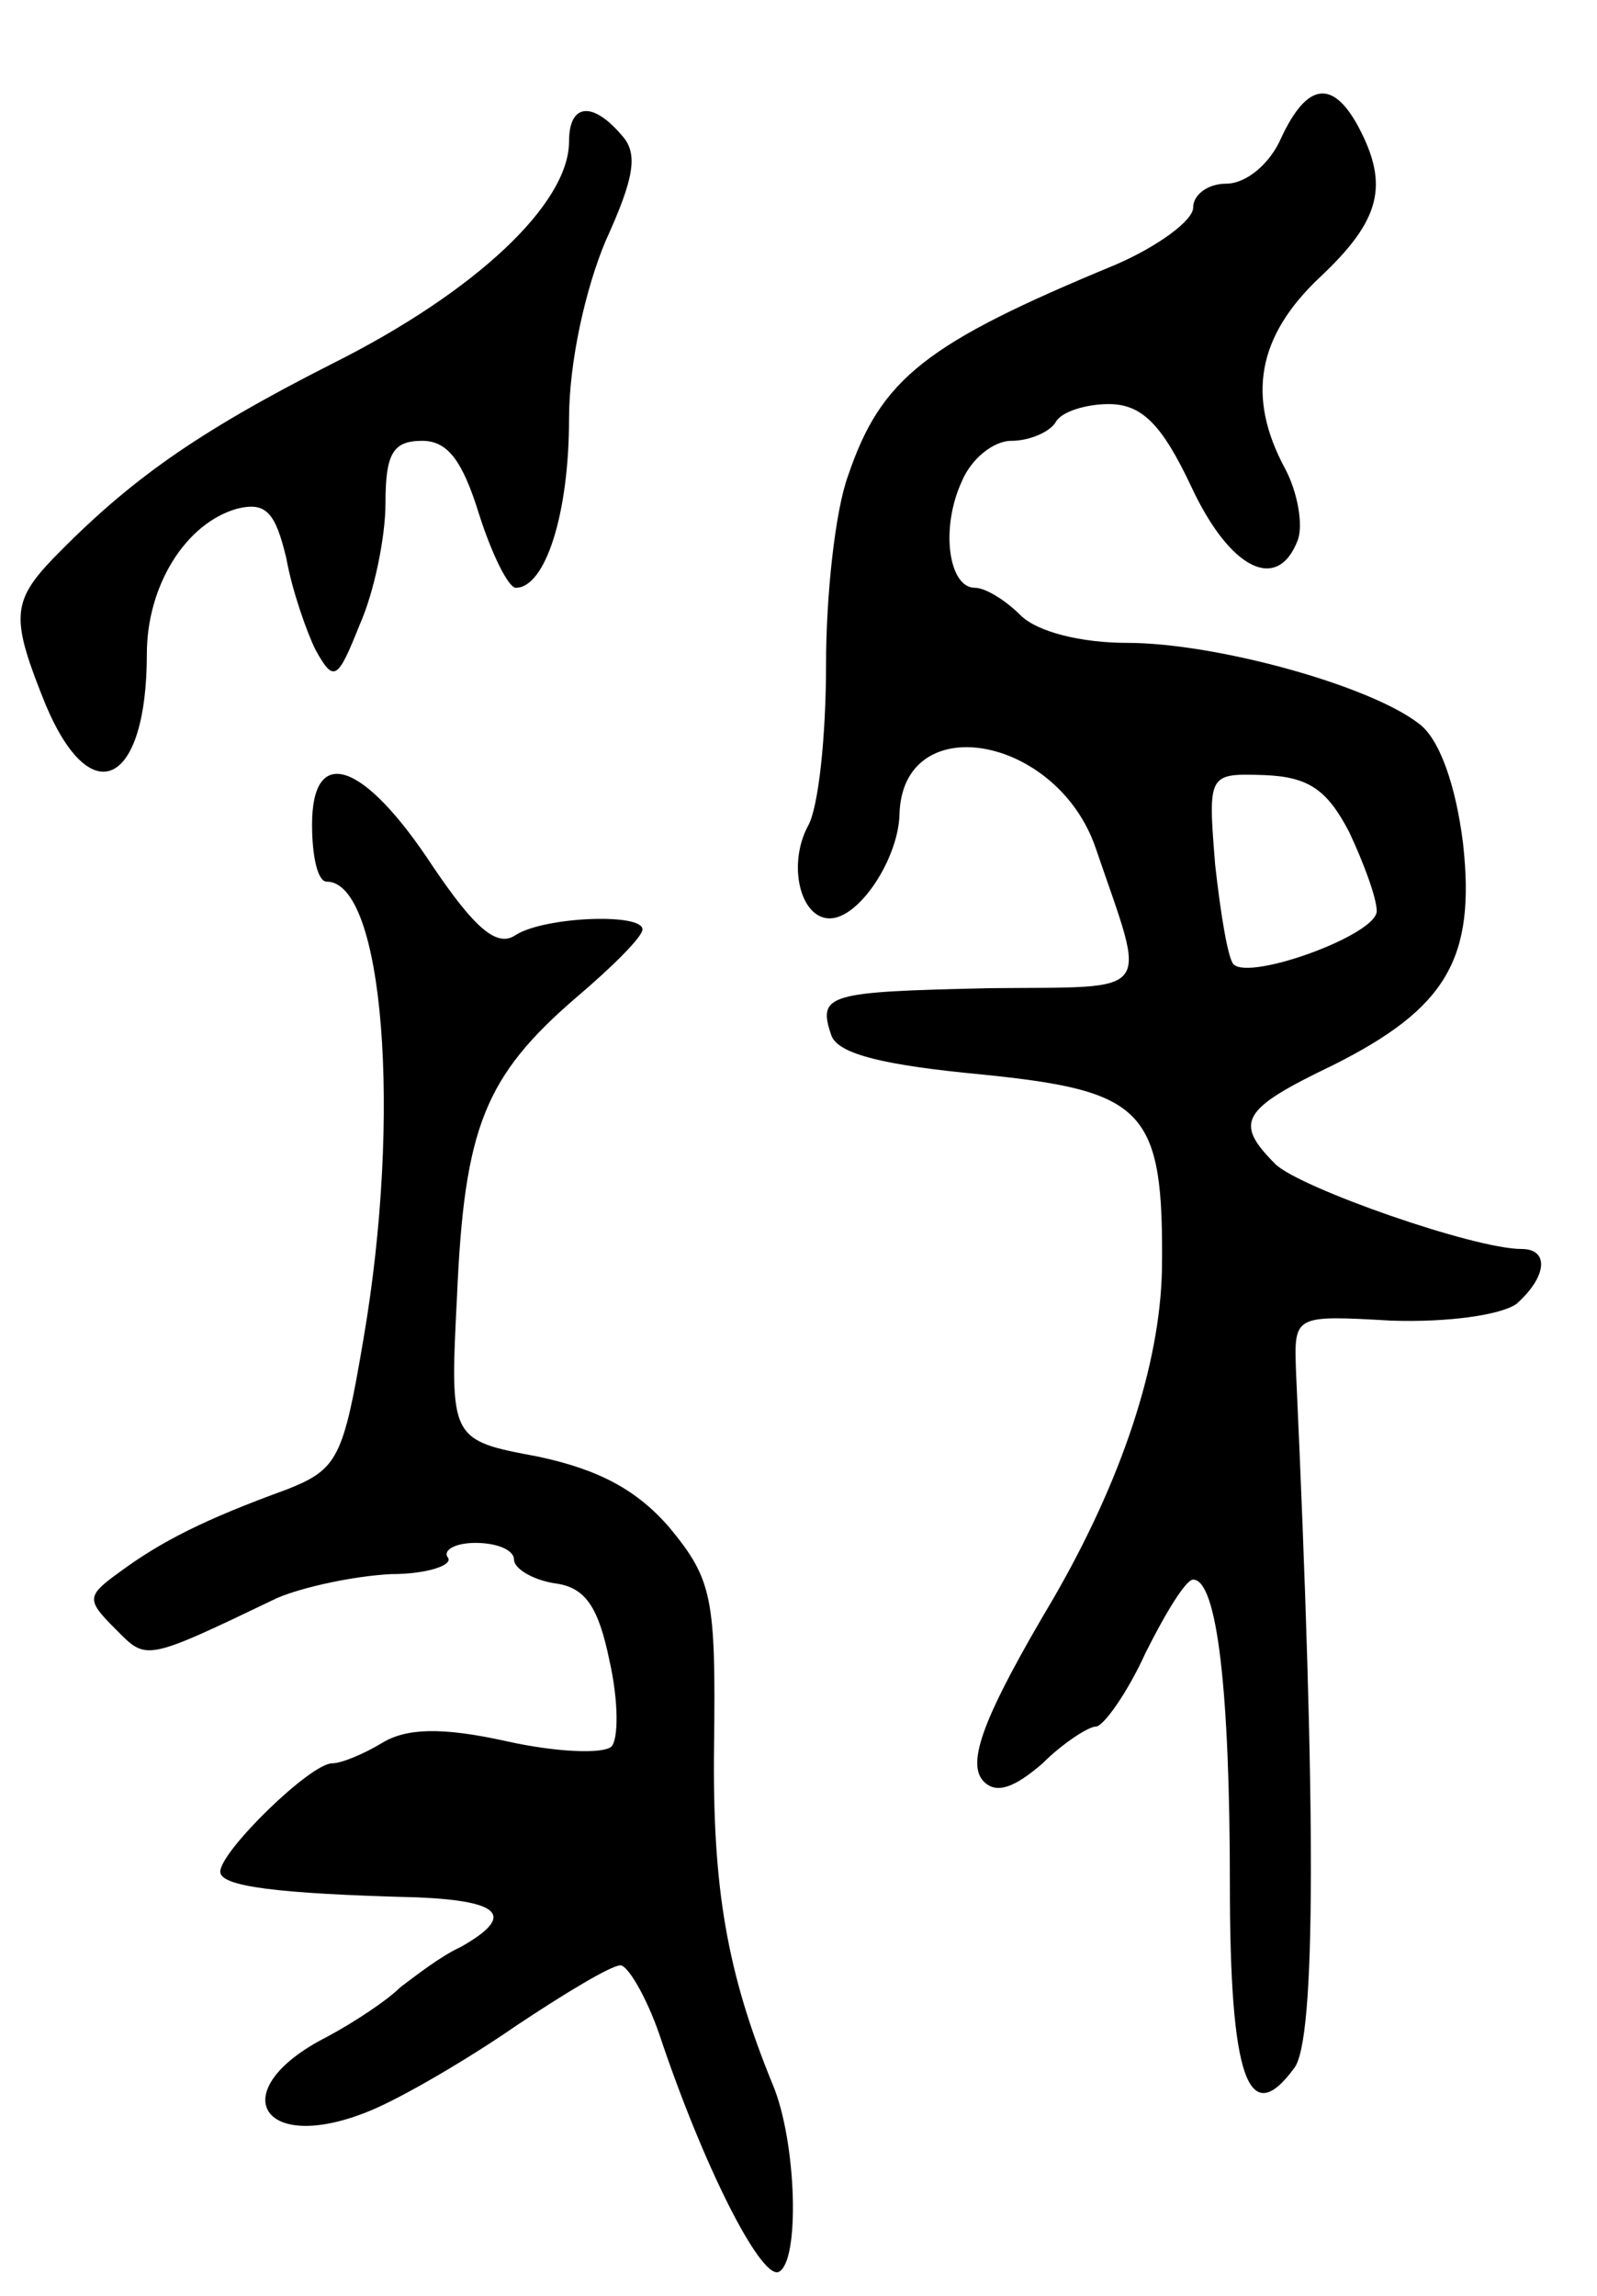 <svg version="1.0" xmlns="http://www.w3.org/2000/svg"
 width="87pt" height="125pt" viewBox="0 0 87 125"
 preserveAspectRatio="xMidYMid meet">
<g transform="translate(0,125) scale(0.1,-0.1)"
fill="#000000" stroke="none">
<path d="M698 1175 c-6 -14 -19 -25 -30 -25 -10 0 -18 -6 -18 -13 0 -7 -19
-21 -42 -31 -104 -43 -128 -62 -146 -115 -7 -19 -12 -65 -12 -103 0 -38 -4
-78 -10 -88 -11 -21 -4 -50 12 -50 16 0 37 32 38 56 1 59 86 44 107 -18 28
-82 33 -75 -58 -76 -88 -2 -94 -3 -86 -26 4 -10 29 -16 82 -21 89 -9 99 -19
98 -106 -1 -52 -22 -115 -59 -179 -38 -64 -48 -90 -38 -100 7 -7 17 -3 32 10
11 11 25 20 29 20 4 0 17 18 27 40 11 22 22 40 26 40 13 0 20 -60 20 -166 0
-105 10 -134 35 -100 12 15 12 140 1 380 -1 30 -1 30 52 27 31 -1 59 3 68 9
17 15 18 30 3 30 -26 0 -120 33 -134 46 -23 23 -19 30 31 54 62 31 78 58 71
121 -4 32 -13 57 -24 65 -27 21 -111 44 -159 44 -25 0 -49 6 -58 15 -8 8 -19
15 -25 15 -14 0 -19 32 -7 58 5 12 17 22 27 22 10 0 21 5 24 10 3 6 17 10 29
10 18 0 29 -11 45 -45 21 -45 47 -58 58 -29 3 8 0 26 -7 39 -21 39 -15 72 19
104 33 31 38 50 21 82 -14 26 -28 24 -42 -6z m37 -378 c8 -17 15 -36 15 -43 0
-13 -69 -38 -78 -29 -3 3 -7 27 -10 54 -4 50 -4 50 27 49 24 -1 34 -8 46 -31z"/>
<path d="M310 1173 c0 -34 -51 -82 -129 -121 -75 -38 -111 -64 -152 -106 -23
-24 -23 -33 -4 -80 25 -59 55 -43 55 28 0 37 21 71 49 79 16 4 21 -2 27 -27 3
-17 11 -40 16 -50 10 -18 12 -16 24 14 8 18 14 48 14 66 0 27 4 34 20 34 14 0
22 -11 31 -40 7 -22 16 -40 20 -40 16 0 29 40 29 92 0 31 9 71 20 97 15 33 18
47 9 57 -16 19 -29 18 -29 -3z"/>
<path d="M170 801 c0 -17 3 -31 8 -31 31 0 41 -127 20 -249 -11 -65 -14 -71
-42 -82 -44 -16 -68 -28 -91 -45 -18 -13 -18 -15 -2 -31 17 -17 15 -18 88 17
14 6 42 12 62 13 20 0 34 5 31 9 -3 4 4 8 15 8 12 0 21 -4 21 -9 0 -5 10 -11
22 -13 17 -2 24 -13 30 -42 5 -22 5 -43 1 -47 -5 -4 -30 -3 -57 3 -36 8 -55 7
-68 -1 -10 -6 -22 -11 -27 -11 -12 0 -61 -48 -61 -59 0 -8 30 -12 108 -14 45
-2 53 -10 23 -27 -11 -5 -25 -16 -33 -22 -7 -7 -25 -19 -40 -27 -57 -29 -36
-65 24 -40 17 7 53 28 79 46 27 18 52 33 57 33 4 0 14 -17 21 -37 24 -72 55
-133 65 -130 12 5 10 71 -3 102 -25 61 -33 107 -32 185 1 80 -1 90 -24 118
-18 21 -39 32 -72 39 -48 9 -48 9 -44 88 4 91 15 119 65 162 20 17 36 33 36
37 0 9 -53 7 -69 -3 -10 -7 -22 3 -45 37 -38 58 -66 67 -66 23z"/>
</g>
</svg>
